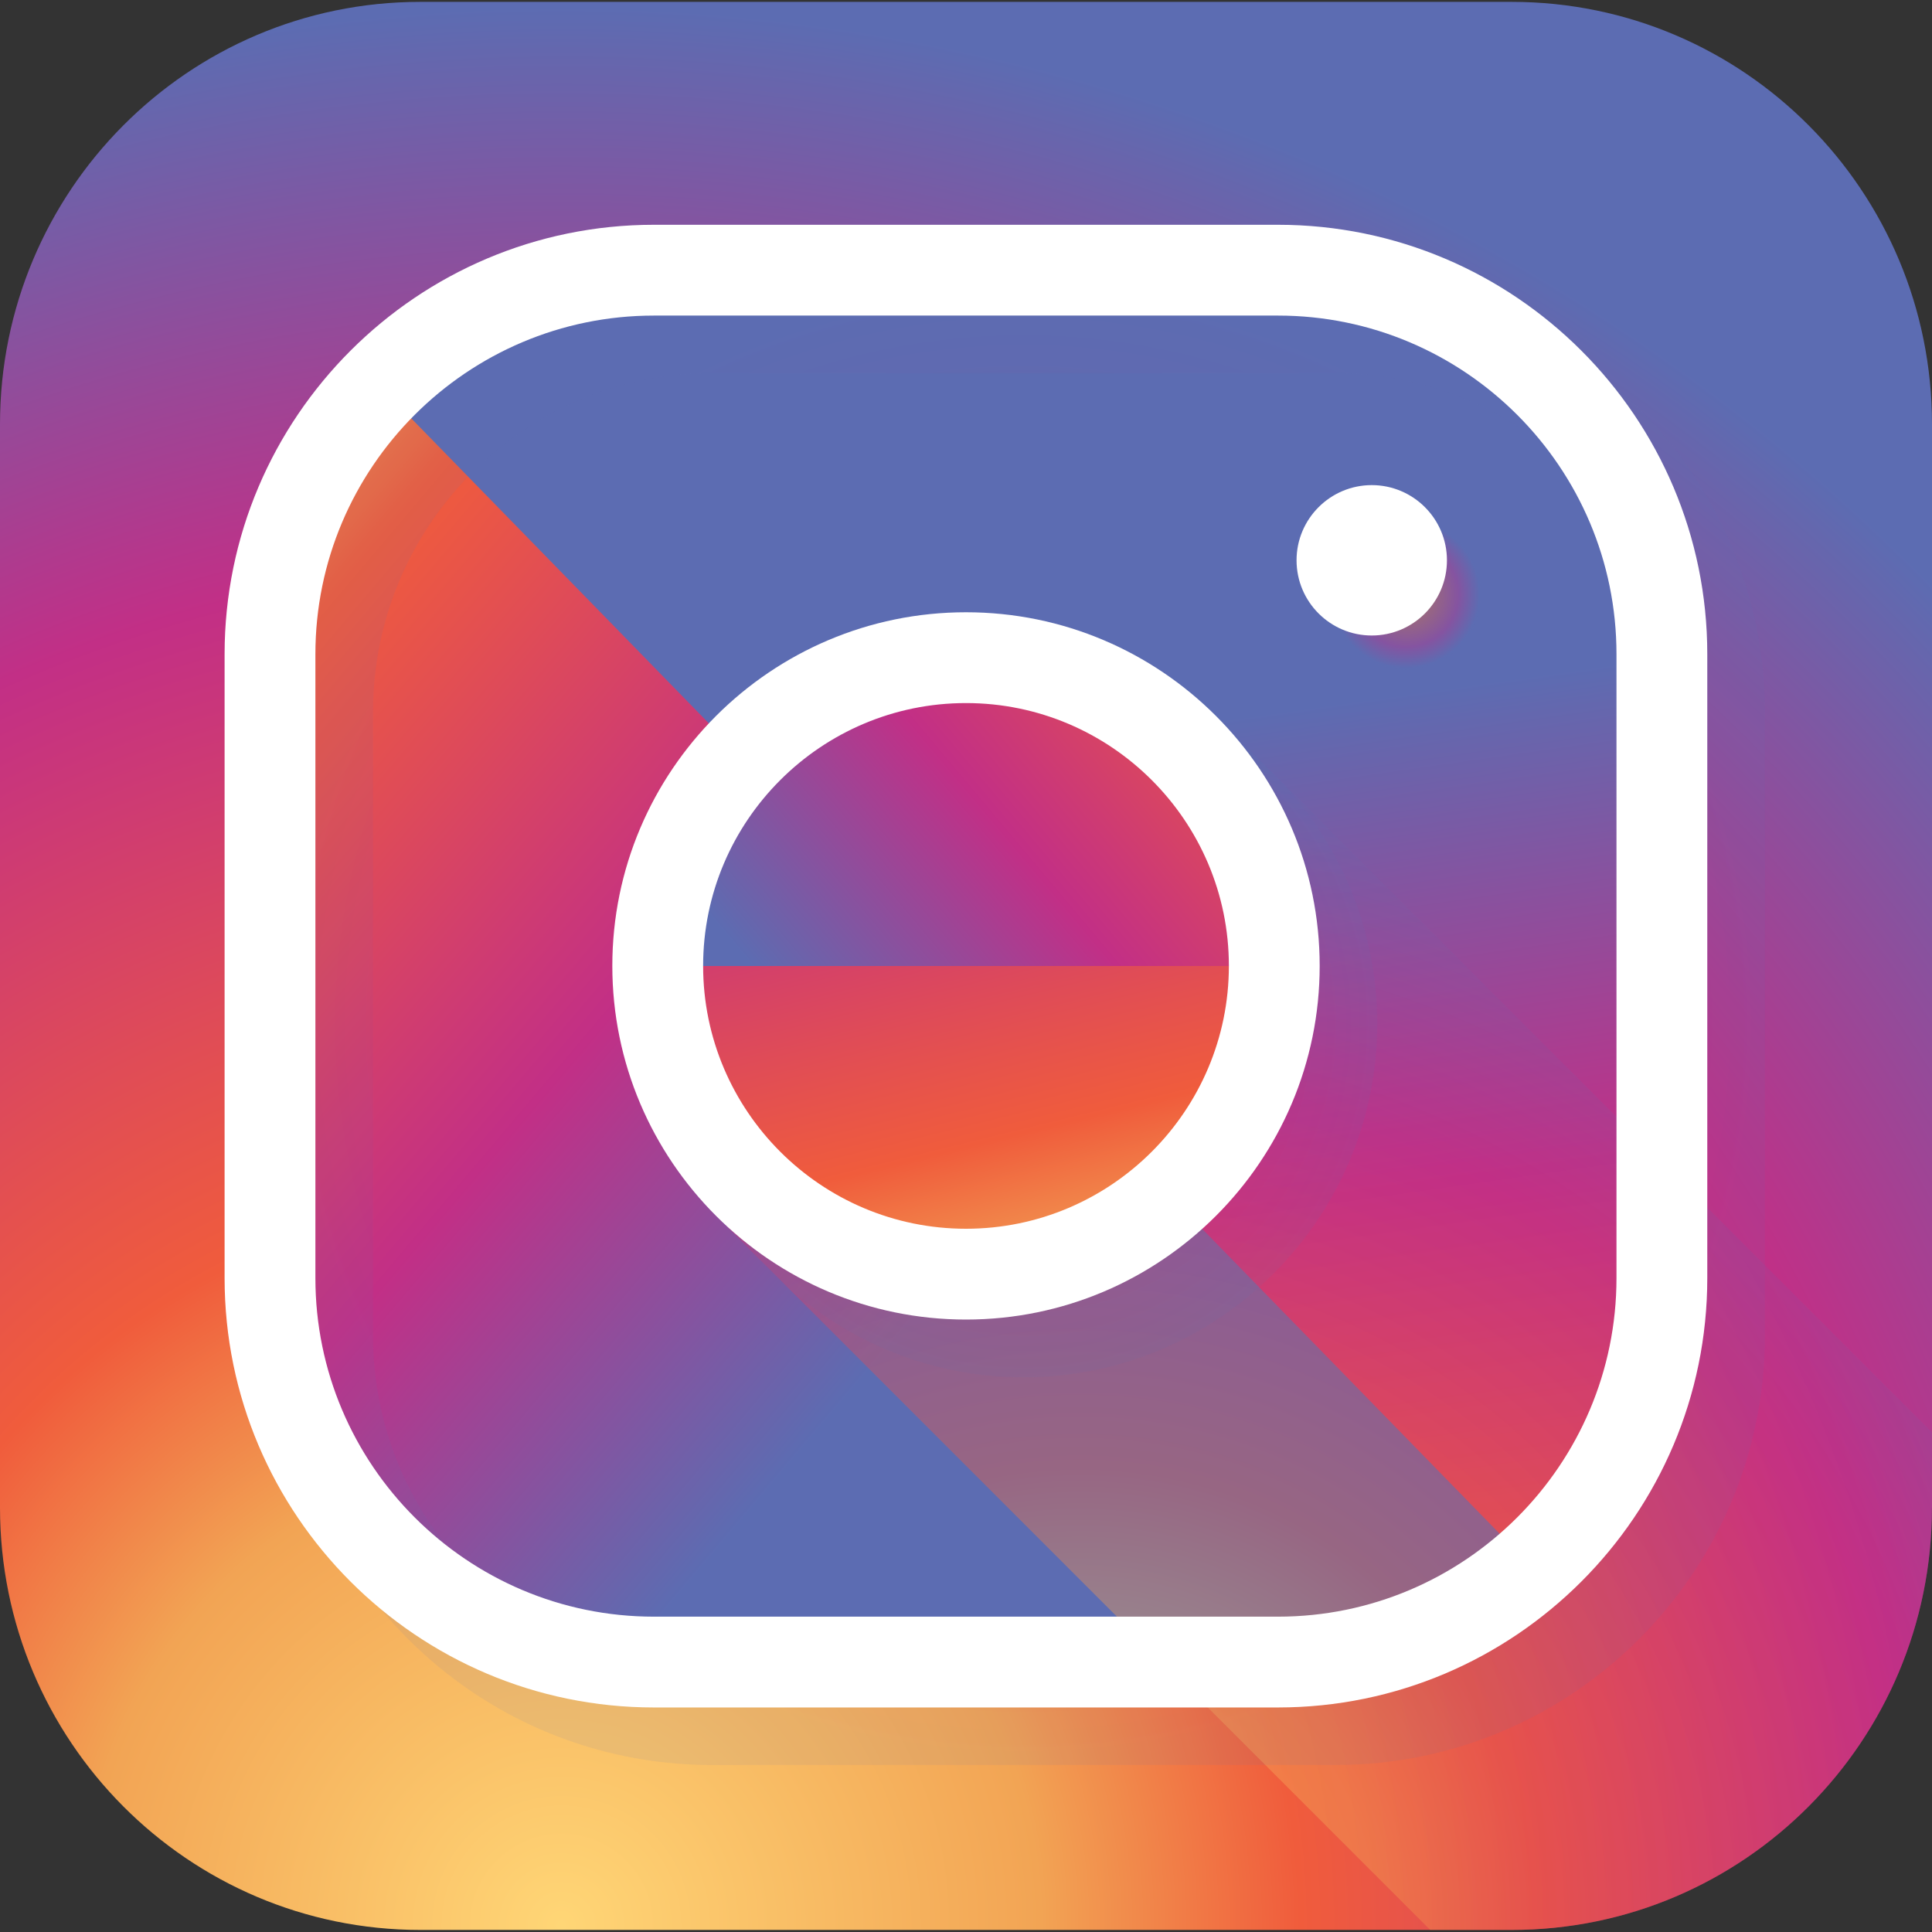 <svg width="32" height="32" viewBox="0 0 32 32" fill="none" xmlns="http://www.w3.org/2000/svg">
<rect x="0" y="0" width="32" height="32" fill="#333333" stroke="none"/>
<path d="M31.999 24.97C31.999 28.833 28.883 31.966 25.038 31.966H6.963C3.117 31.966 0 28.833 0 24.97V7.027C0 3.163 3.117 0.031 6.963 0.031H25.038C28.883 0.031 32 3.163 32 7.027V24.97L31.999 24.97Z" fill="url(#paint0_radial)"/>
<path d="M21.167 4.473H10.831C7.32 4.473 4.472 7.321 4.472 10.833V21.167C4.472 24.679 7.32 27.527 10.831 27.527H21.167C24.679 27.527 27.526 24.679 27.526 21.167V10.832C27.526 7.321 24.679 4.473 21.167 4.473Z" fill="url(#paint1_linear)"/>
<path d="M21.168 4.473H10.832C9.05 4.473 7.44 5.209 6.286 6.391L25.362 25.939C26.686 24.773 27.527 23.07 27.527 21.166V10.832C27.527 7.321 24.68 4.473 21.168 4.473Z" fill="url(#paint2_linear)"/>
<path opacity="0.4" d="M24.529 9.843C24.529 10.531 23.97 11.088 23.283 11.088C22.596 11.088 22.037 10.531 22.037 9.843C22.037 9.155 22.596 8.598 23.283 8.598C23.969 8.597 24.529 9.155 24.529 9.843Z" fill="url(#paint3_radial)"/>
<path opacity="0.4" d="M31.999 24.97V23.723L20.374 12.098L12.054 20.331L23.688 31.965H25.037C28.882 31.965 31.999 28.833 31.999 24.97Z" fill="url(#paint4_radial)"/>
<g opacity="0.3">
<path opacity="0.3" d="M22.122 29.234H11.786C7.865 29.234 4.675 26.044 4.675 22.122V11.788C4.675 7.867 7.865 4.676 11.786 4.676H22.122C26.043 4.676 29.233 7.866 29.233 11.788V22.122C29.233 26.043 26.043 29.234 22.122 29.234ZM11.786 6.18C8.694 6.18 6.179 8.695 6.179 11.788V22.122C6.179 25.214 8.694 27.73 11.786 27.73H22.122C25.214 27.73 27.729 25.214 27.729 22.122V11.788C27.729 8.696 25.214 6.18 22.122 6.18H11.786Z" fill="url(#paint5_radial)"/>
</g>
<g opacity="0.3">
<path opacity="0.3" d="M16.954 22.813C13.724 22.813 11.096 20.185 11.096 16.955C11.096 13.726 13.724 11.098 16.954 11.098C20.184 11.098 22.812 13.726 22.812 16.955C22.812 20.185 20.184 22.813 16.954 22.813ZM16.954 12.602C14.553 12.602 12.6 14.555 12.6 16.955C12.6 19.356 14.553 21.309 16.954 21.309C19.355 21.309 21.308 19.356 21.308 16.955C21.308 14.555 19.355 12.602 16.954 12.602Z" fill="url(#paint6_radial)"/>
</g>
<path d="M21.167 28.281H10.831C6.91 28.281 3.72 25.09 3.72 21.169V10.835C3.72 6.914 6.91 3.723 10.831 3.723H21.167C25.088 3.723 28.278 6.913 28.278 10.835V21.169C28.278 25.09 25.088 28.281 21.167 28.281ZM10.831 5.227C7.739 5.227 5.224 7.743 5.224 10.835V21.169C5.224 24.261 7.739 26.777 10.831 26.777H21.167C24.259 26.777 26.774 24.262 26.774 21.169V10.835C26.774 7.743 24.259 5.227 21.167 5.227H10.831V5.227Z" fill="white"/>
<path d="M16 21.107C18.82 21.107 21.106 18.821 21.106 16.001C21.106 13.181 18.82 10.895 16 10.895C13.18 10.895 10.894 13.181 10.894 16.001C10.894 18.821 13.18 21.107 16 21.107Z" fill="url(#paint7_linear)"/>
<path d="M10.894 16C10.894 18.82 13.18 21.106 16 21.106C18.82 21.106 21.106 18.821 21.106 16L10.894 16Z" fill="url(#paint8_linear)"/>
<path d="M16 21.856C12.77 21.856 10.142 19.228 10.142 15.998C10.142 12.768 12.77 10.141 16 10.141C19.23 10.141 21.858 12.768 21.858 15.998C21.858 19.228 19.23 21.856 16 21.856ZM16 11.645C13.599 11.645 11.646 13.598 11.646 15.998C11.646 18.399 13.599 20.352 16 20.352C18.401 20.352 20.354 18.399 20.354 15.998C20.354 13.598 18.401 11.645 16 11.645Z" fill="white"/>
<path d="M23.966 9.28C23.966 9.969 23.407 10.526 22.721 10.526C22.034 10.526 21.475 9.969 21.475 9.28C21.475 8.593 22.034 8.035 22.721 8.035C23.407 8.035 23.966 8.593 23.966 9.28Z" fill="white"/>
<defs>
<radialGradient id="paint0_radial" cx="0" cy="0" r="1" gradientUnits="userSpaceOnUse" gradientTransform="translate(9.3 31.886) scale(32.259)">
<stop stop-color="#FFD676"/>
<stop offset="0.246" stop-color="#F2A454"/>
<stop offset="0.379" stop-color="#F05C3C"/>
<stop offset="0.7" stop-color="#C22F86"/>
<stop offset="0.957" stop-color="#6666AD"/>
<stop offset="0.985" stop-color="#5C6CB2"/>
</radialGradient>
<linearGradient id="paint1_linear" x1="-0.368" y1="2.16" x2="18.662" y2="18.252" gradientUnits="userSpaceOnUse">
<stop stop-color="#FFD676"/>
<stop offset="0.246" stop-color="#F2A454"/>
<stop offset="0.379" stop-color="#F05C3C"/>
<stop offset="0.7" stop-color="#C22F86"/>
<stop offset="0.957" stop-color="#6666AD"/>
<stop offset="0.985" stop-color="#5C6CB2"/>
</linearGradient>
<linearGradient id="paint2_linear" x1="21.415" y1="40.04" x2="17.405" y2="11.882" gradientUnits="userSpaceOnUse">
<stop stop-color="#FFD676"/>
<stop offset="0.246" stop-color="#F2A454"/>
<stop offset="0.379" stop-color="#F05C3C"/>
<stop offset="0.7" stop-color="#C22F86"/>
<stop offset="0.957" stop-color="#6666AD"/>
<stop offset="0.985" stop-color="#5C6CB2"/>
</linearGradient>
<radialGradient id="paint3_radial" cx="0" cy="0" r="1" gradientUnits="userSpaceOnUse" gradientTransform="translate(23.283 9.843) scale(1.245)">
<stop stop-color="#FFD676"/>
<stop offset="0.246" stop-color="#F2A454"/>
<stop offset="0.379" stop-color="#F05C3C"/>
<stop offset="0.7" stop-color="#C22F86"/>
<stop offset="0.957" stop-color="#6666AD"/>
<stop offset="0.985" stop-color="#5C6CB2"/>
</radialGradient>
<radialGradient id="paint4_radial" cx="0" cy="0" r="1" gradientUnits="userSpaceOnUse" gradientTransform="translate(17.851 31.916) scale(20.107)">
<stop stop-color="#FFD676"/>
<stop offset="0.246" stop-color="#F2A454"/>
<stop offset="0.379" stop-color="#F05C3C"/>
<stop offset="0.7" stop-color="#C22F86"/>
<stop offset="0.957" stop-color="#6666AD"/>
<stop offset="0.985" stop-color="#5C6CB2"/>
</radialGradient>
<radialGradient id="paint5_radial" cx="0" cy="0" r="1" gradientUnits="userSpaceOnUse" gradientTransform="translate(16.954 16.955) scale(12.279)">
<stop stop-color="#FFD676"/>
<stop offset="0.246" stop-color="#F2A454"/>
<stop offset="0.379" stop-color="#F05C3C"/>
<stop offset="0.7" stop-color="#C22F86"/>
<stop offset="0.957" stop-color="#6666AD"/>
<stop offset="0.985" stop-color="#5C6CB2"/>
</radialGradient>
<radialGradient id="paint6_radial" cx="0" cy="0" r="1" gradientUnits="userSpaceOnUse" gradientTransform="translate(16.954 16.956) scale(5.858)">
<stop stop-color="#FFD676"/>
<stop offset="0.246" stop-color="#F2A454"/>
<stop offset="0.379" stop-color="#F05C3C"/>
<stop offset="0.7" stop-color="#C22F86"/>
<stop offset="0.957" stop-color="#6666AD"/>
<stop offset="0.985" stop-color="#5C6CB2"/>
</radialGradient>
<linearGradient id="paint7_linear" x1="26.178" y1="7.456" x2="13.731" y2="17.906" gradientUnits="userSpaceOnUse">
<stop stop-color="#FFD676"/>
<stop offset="0.246" stop-color="#F2A454"/>
<stop offset="0.379" stop-color="#F05C3C"/>
<stop offset="0.7" stop-color="#C22F86"/>
<stop offset="0.957" stop-color="#6666AD"/>
<stop offset="0.985" stop-color="#5C6CB2"/>
</linearGradient>
<linearGradient id="paint8_linear" x1="18.299" y1="25.707" x2="13.868" y2="7.599" gradientUnits="userSpaceOnUse">
<stop stop-color="#FFD676"/>
<stop offset="0.246" stop-color="#F2A454"/>
<stop offset="0.379" stop-color="#F05C3C"/>
<stop offset="0.7" stop-color="#C22F86"/>
<stop offset="0.957" stop-color="#6666AD"/>
<stop offset="0.985" stop-color="#5C6CB2"/>
</linearGradient>
</defs>
</svg>
